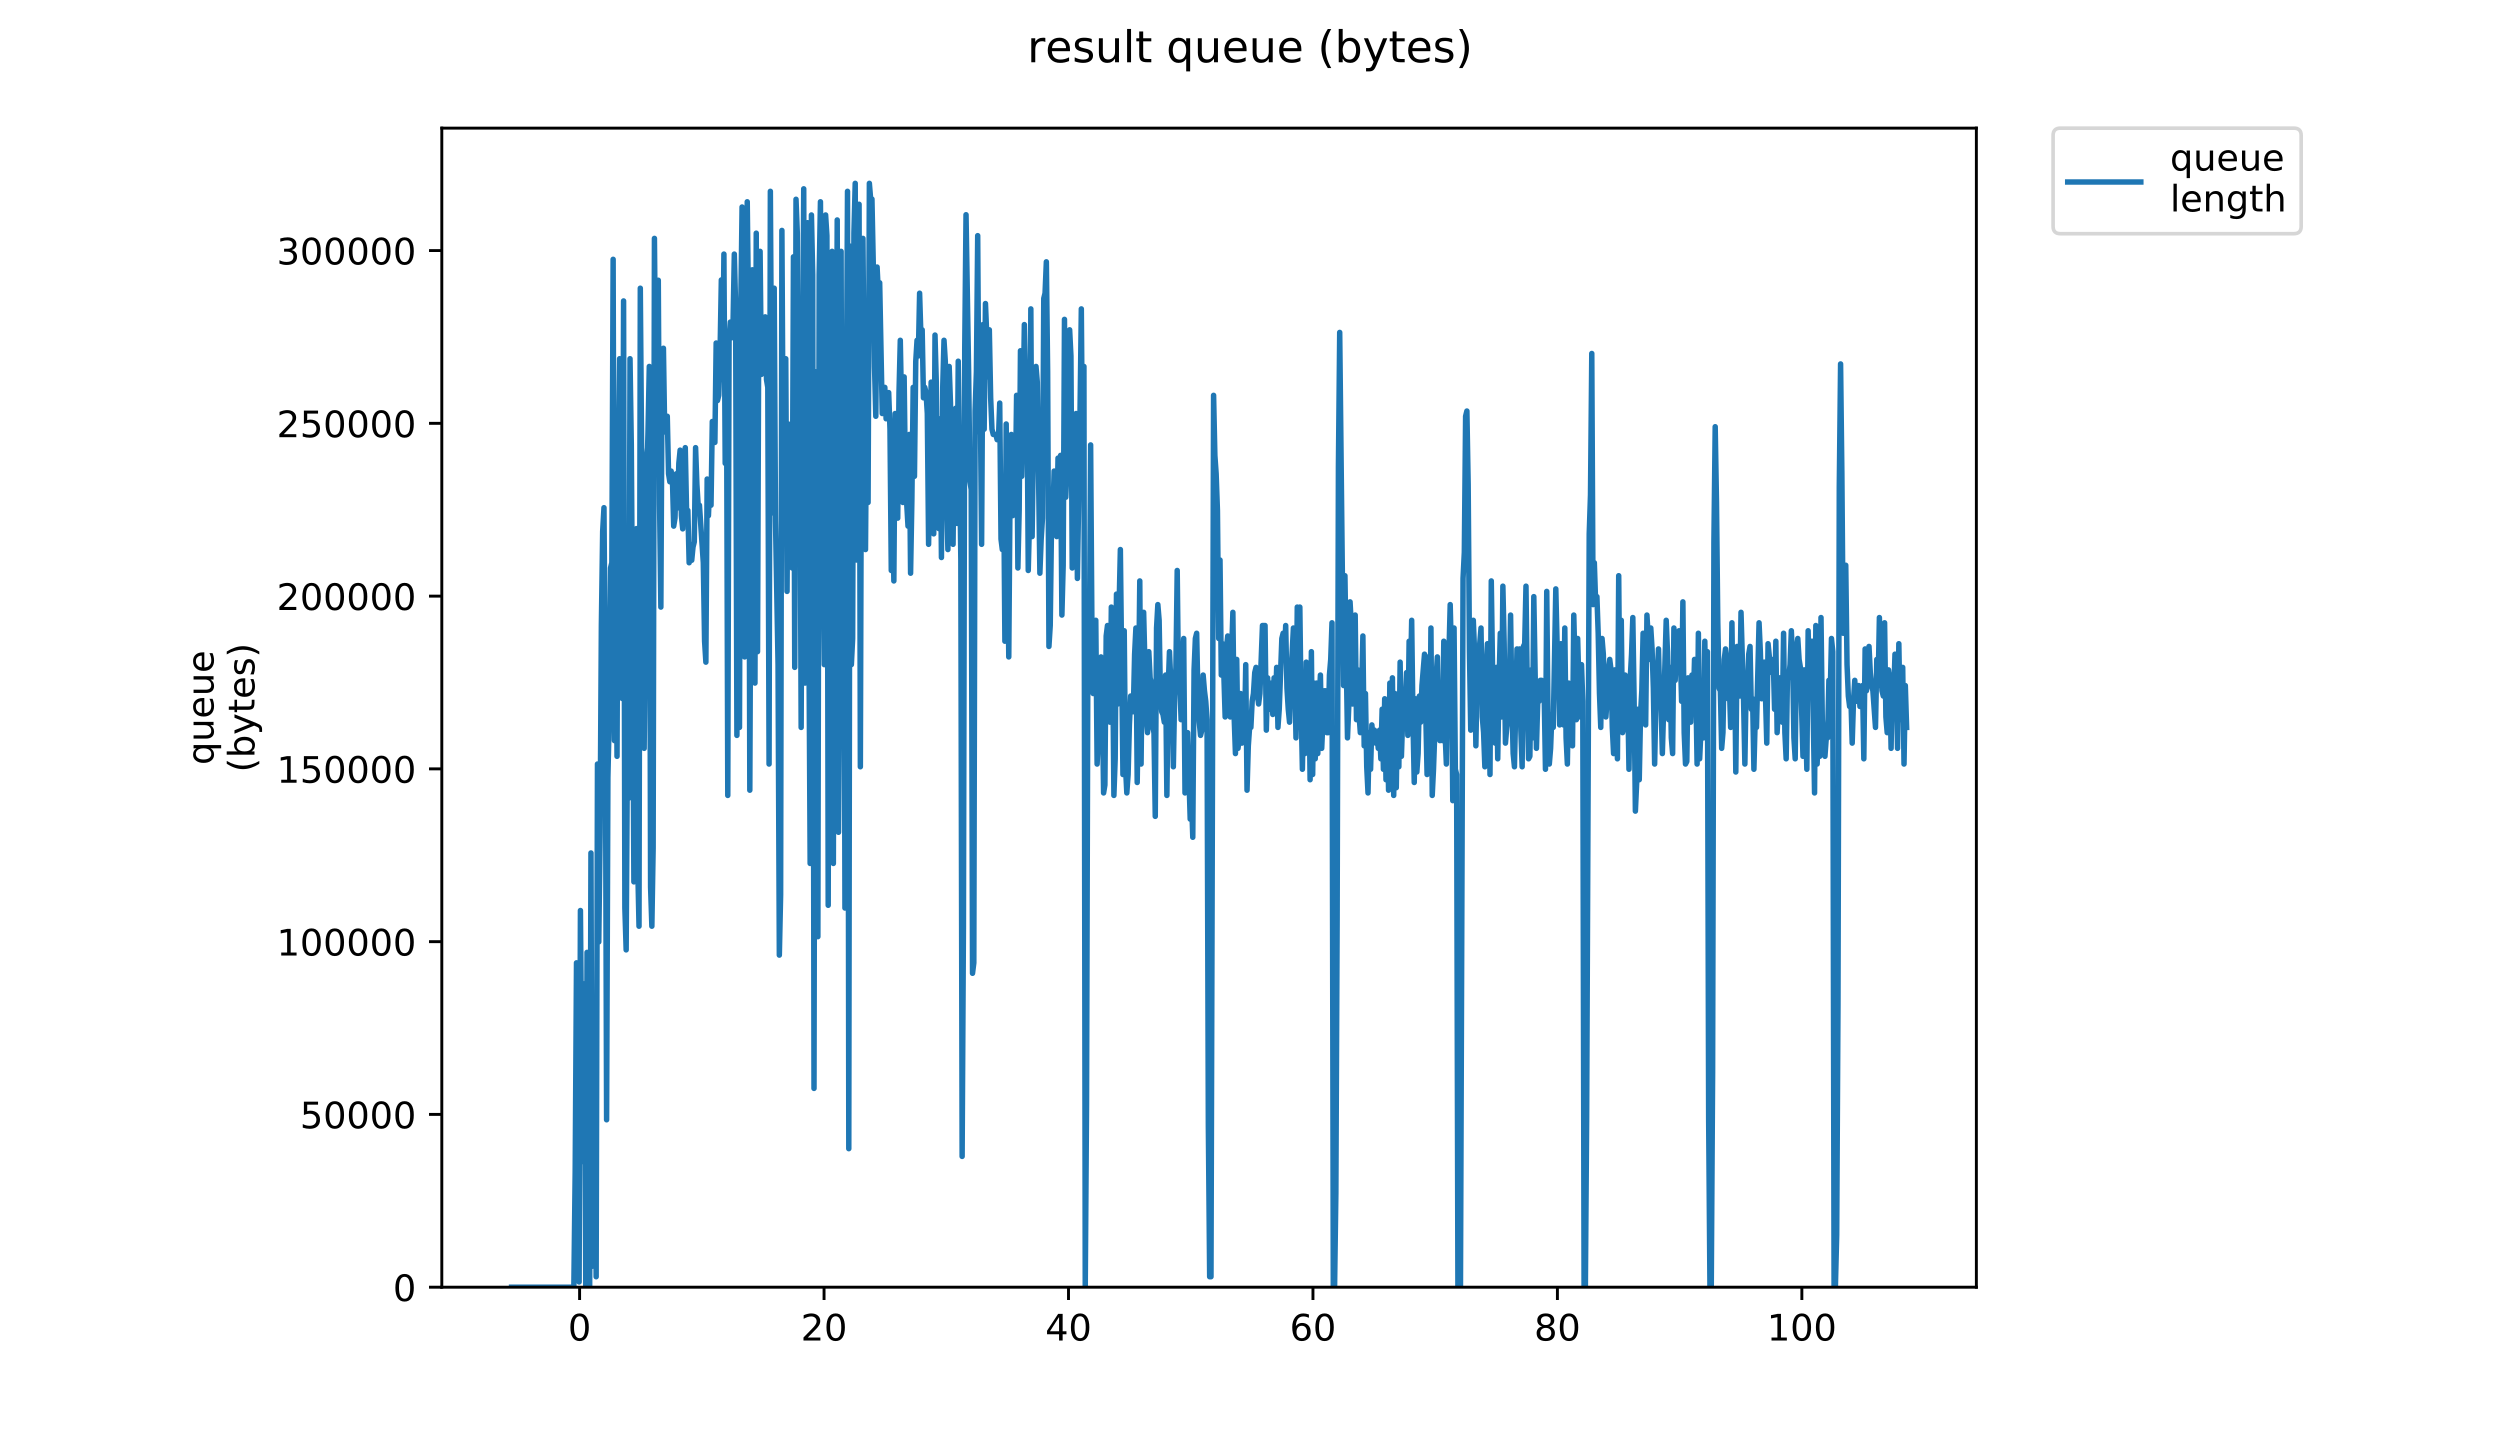 <?xml version="1.0" encoding="utf-8" standalone="no"?>
<!DOCTYPE svg PUBLIC "-//W3C//DTD SVG 1.1//EN"
  "http://www.w3.org/Graphics/SVG/1.1/DTD/svg11.dtd">
<!-- Created with matplotlib (https://matplotlib.org/) -->
<svg height="396pt" version="1.1" viewBox="0 0 684 396" width="684pt" xmlns="http://www.w3.org/2000/svg" xmlns:xlink="http://www.w3.org/1999/xlink">
 <defs>
  <style type="text/css">
*{stroke-linecap:butt;stroke-linejoin:round;}
  </style>
 </defs>
 <g id="figure_1">
  <g id="patch_1">
   <path d="M 0 396 
L 684 396 
L 684 0 
L 0 0 
z
" style="fill:#ffffff;"/>
  </g>
  <g id="axes_1">
   <g id="patch_2">
    <path d="M 120.879 352.174 
L 540.734 352.174 
L 540.734 35.062 
L 120.879 35.062 
z
" style="fill:#ffffff;"/>
   </g>
   <g id="matplotlib.axis_1">
    <g id="xtick_1">
     <g id="line2d_1">
      <defs>
       <path d="M 0 0 
L 0 3.5 
" id="mc41da55719" style="stroke:#000000;stroke-width:0.8;"/>
      </defs>
      <g>
       <use style="stroke:#000000;stroke-width:0.8;" x="158.578" xlink:href="#mc41da55719" y="352.174"/>
      </g>
     </g>
     <g id="text_1">
      <!-- 0 -->
      <defs>
       <path d="M 31.781 66.406 
Q 24.172 66.406 20.328 58.906 
Q 16.5 51.422 16.5 36.375 
Q 16.5 21.391 20.328 13.891 
Q 24.172 6.391 31.781 6.391 
Q 39.453 6.391 43.281 13.891 
Q 47.125 21.391 47.125 36.375 
Q 47.125 51.422 43.281 58.906 
Q 39.453 66.406 31.781 66.406 
z
M 31.781 74.219 
Q 44.047 74.219 50.516 64.516 
Q 56.984 54.828 56.984 36.375 
Q 56.984 17.969 50.516 8.266 
Q 44.047 -1.422 31.781 -1.422 
Q 19.531 -1.422 13.062 8.266 
Q 6.594 17.969 6.594 36.375 
Q 6.594 54.828 13.062 64.516 
Q 19.531 74.219 31.781 74.219 
z
" id="DejaVuSans-48"/>
      </defs>
      <g transform="translate(155.397 366.773)scale(0.1 -0.1)">
       <use xlink:href="#DejaVuSans-48"/>
      </g>
     </g>
    </g>
    <g id="xtick_2">
     <g id="line2d_2">
      <g>
       <use style="stroke:#000000;stroke-width:0.8;" x="225.46" xlink:href="#mc41da55719" y="352.174"/>
      </g>
     </g>
     <g id="text_2">
      <!-- 20 -->
      <defs>
       <path d="M 19.188 8.297 
L 53.609 8.297 
L 53.609 0 
L 7.328 0 
L 7.328 8.297 
Q 12.938 14.109 22.625 23.891 
Q 32.328 33.688 34.812 36.531 
Q 39.547 41.844 41.422 45.531 
Q 43.312 49.219 43.312 52.781 
Q 43.312 58.594 39.234 62.25 
Q 35.156 65.922 28.609 65.922 
Q 23.969 65.922 18.812 64.312 
Q 13.672 62.703 7.812 59.422 
L 7.812 69.391 
Q 13.766 71.781 18.938 73 
Q 24.125 74.219 28.422 74.219 
Q 39.75 74.219 46.484 68.547 
Q 53.219 62.891 53.219 53.422 
Q 53.219 48.922 51.531 44.891 
Q 49.859 40.875 45.406 35.406 
Q 44.188 33.984 37.641 27.219 
Q 31.109 20.453 19.188 8.297 
z
" id="DejaVuSans-50"/>
      </defs>
      <g transform="translate(219.098 366.773)scale(0.1 -0.1)">
       <use xlink:href="#DejaVuSans-50"/>
       <use x="63.623" xlink:href="#DejaVuSans-48"/>
      </g>
     </g>
    </g>
    <g id="xtick_3">
     <g id="line2d_3">
      <g>
       <use style="stroke:#000000;stroke-width:0.8;" x="292.342" xlink:href="#mc41da55719" y="352.174"/>
      </g>
     </g>
     <g id="text_3">
      <!-- 40 -->
      <defs>
       <path d="M 37.797 64.312 
L 12.891 25.391 
L 37.797 25.391 
z
M 35.203 72.906 
L 47.609 72.906 
L 47.609 25.391 
L 58.016 25.391 
L 58.016 17.188 
L 47.609 17.188 
L 47.609 0 
L 37.797 0 
L 37.797 17.188 
L 4.891 17.188 
L 4.891 26.703 
z
" id="DejaVuSans-52"/>
      </defs>
      <g transform="translate(285.98 366.773)scale(0.1 -0.1)">
       <use xlink:href="#DejaVuSans-52"/>
       <use x="63.623" xlink:href="#DejaVuSans-48"/>
      </g>
     </g>
    </g>
    <g id="xtick_4">
     <g id="line2d_4">
      <g>
       <use style="stroke:#000000;stroke-width:0.8;" x="359.225" xlink:href="#mc41da55719" y="352.174"/>
      </g>
     </g>
     <g id="text_4">
      <!-- 60 -->
      <defs>
       <path d="M 33.016 40.375 
Q 26.375 40.375 22.484 35.828 
Q 18.609 31.297 18.609 23.391 
Q 18.609 15.531 22.484 10.953 
Q 26.375 6.391 33.016 6.391 
Q 39.656 6.391 43.531 10.953 
Q 47.406 15.531 47.406 23.391 
Q 47.406 31.297 43.531 35.828 
Q 39.656 40.375 33.016 40.375 
z
M 52.594 71.297 
L 52.594 62.312 
Q 48.875 64.062 45.094 64.984 
Q 41.312 65.922 37.594 65.922 
Q 27.828 65.922 22.672 59.328 
Q 17.531 52.734 16.797 39.406 
Q 19.672 43.656 24.016 45.922 
Q 28.375 48.188 33.594 48.188 
Q 44.578 48.188 50.953 41.516 
Q 57.328 34.859 57.328 23.391 
Q 57.328 12.156 50.688 5.359 
Q 44.047 -1.422 33.016 -1.422 
Q 20.359 -1.422 13.672 8.266 
Q 6.984 17.969 6.984 36.375 
Q 6.984 53.656 15.188 63.938 
Q 23.391 74.219 37.203 74.219 
Q 40.922 74.219 44.703 73.484 
Q 48.484 72.75 52.594 71.297 
z
" id="DejaVuSans-54"/>
      </defs>
      <g transform="translate(352.862 366.773)scale(0.1 -0.1)">
       <use xlink:href="#DejaVuSans-54"/>
       <use x="63.623" xlink:href="#DejaVuSans-48"/>
      </g>
     </g>
    </g>
    <g id="xtick_5">
     <g id="line2d_5">
      <g>
       <use style="stroke:#000000;stroke-width:0.8;" x="426.107" xlink:href="#mc41da55719" y="352.174"/>
      </g>
     </g>
     <g id="text_5">
      <!-- 80 -->
      <defs>
       <path d="M 31.781 34.625 
Q 24.75 34.625 20.719 30.859 
Q 16.703 27.094 16.703 20.516 
Q 16.703 13.922 20.719 10.156 
Q 24.75 6.391 31.781 6.391 
Q 38.812 6.391 42.859 10.172 
Q 46.922 13.969 46.922 20.516 
Q 46.922 27.094 42.891 30.859 
Q 38.875 34.625 31.781 34.625 
z
M 21.922 38.812 
Q 15.578 40.375 12.031 44.719 
Q 8.5 49.078 8.5 55.328 
Q 8.5 64.062 14.719 69.141 
Q 20.953 74.219 31.781 74.219 
Q 42.672 74.219 48.875 69.141 
Q 55.078 64.062 55.078 55.328 
Q 55.078 49.078 51.531 44.719 
Q 48 40.375 41.703 38.812 
Q 48.828 37.156 52.797 32.312 
Q 56.781 27.484 56.781 20.516 
Q 56.781 9.906 50.312 4.234 
Q 43.844 -1.422 31.781 -1.422 
Q 19.734 -1.422 13.25 4.234 
Q 6.781 9.906 6.781 20.516 
Q 6.781 27.484 10.781 32.312 
Q 14.797 37.156 21.922 38.812 
z
M 18.312 54.391 
Q 18.312 48.734 21.844 45.562 
Q 25.391 42.391 31.781 42.391 
Q 38.141 42.391 41.719 45.562 
Q 45.312 48.734 45.312 54.391 
Q 45.312 60.062 41.719 63.234 
Q 38.141 66.406 31.781 66.406 
Q 25.391 66.406 21.844 63.234 
Q 18.312 60.062 18.312 54.391 
z
" id="DejaVuSans-56"/>
      </defs>
      <g transform="translate(419.744 366.773)scale(0.1 -0.1)">
       <use xlink:href="#DejaVuSans-56"/>
       <use x="63.623" xlink:href="#DejaVuSans-48"/>
      </g>
     </g>
    </g>
    <g id="xtick_6">
     <g id="line2d_6">
      <g>
       <use style="stroke:#000000;stroke-width:0.8;" x="492.989" xlink:href="#mc41da55719" y="352.174"/>
      </g>
     </g>
     <g id="text_6">
      <!-- 100 -->
      <defs>
       <path d="M 12.406 8.297 
L 28.516 8.297 
L 28.516 63.922 
L 10.984 60.406 
L 10.984 69.391 
L 28.422 72.906 
L 38.281 72.906 
L 38.281 8.297 
L 54.391 8.297 
L 54.391 0 
L 12.406 0 
z
" id="DejaVuSans-49"/>
      </defs>
      <g transform="translate(483.445 366.773)scale(0.1 -0.1)">
       <use xlink:href="#DejaVuSans-49"/>
       <use x="63.623" xlink:href="#DejaVuSans-48"/>
       <use x="127.246" xlink:href="#DejaVuSans-48"/>
      </g>
     </g>
    </g>
   </g>
   <g id="matplotlib.axis_2">
    <g id="ytick_1">
     <g id="line2d_7">
      <defs>
       <path d="M 0 0 
L -3.5 0 
" id="mf772bb3e3e" style="stroke:#000000;stroke-width:0.8;"/>
      </defs>
      <g>
       <use style="stroke:#000000;stroke-width:0.8;" x="120.879" xlink:href="#mf772bb3e3e" y="352.174"/>
      </g>
     </g>
     <g id="text_7">
      <!-- 0 -->
      <g transform="translate(107.516 355.973)scale(0.1 -0.1)">
       <use xlink:href="#DejaVuSans-48"/>
      </g>
     </g>
    </g>
    <g id="ytick_2">
     <g id="line2d_8">
      <g>
       <use style="stroke:#000000;stroke-width:0.8;" x="120.879" xlink:href="#mf772bb3e3e" y="304.904"/>
      </g>
     </g>
     <g id="text_8">
      <!-- 50000 -->
      <defs>
       <path d="M 10.797 72.906 
L 49.516 72.906 
L 49.516 64.594 
L 19.828 64.594 
L 19.828 46.734 
Q 21.969 47.469 24.109 47.828 
Q 26.266 48.188 28.422 48.188 
Q 40.625 48.188 47.75 41.5 
Q 54.891 34.812 54.891 23.391 
Q 54.891 11.625 47.562 5.094 
Q 40.234 -1.422 26.906 -1.422 
Q 22.312 -1.422 17.547 -0.641 
Q 12.797 0.141 7.719 1.703 
L 7.719 11.625 
Q 12.109 9.234 16.797 8.062 
Q 21.484 6.891 26.703 6.891 
Q 35.156 6.891 40.078 11.328 
Q 45.016 15.766 45.016 23.391 
Q 45.016 31 40.078 35.438 
Q 35.156 39.891 26.703 39.891 
Q 22.75 39.891 18.812 39.016 
Q 14.891 38.141 10.797 36.281 
z
" id="DejaVuSans-53"/>
      </defs>
      <g transform="translate(82.066 308.703)scale(0.1 -0.1)">
       <use xlink:href="#DejaVuSans-53"/>
       <use x="63.623" xlink:href="#DejaVuSans-48"/>
       <use x="127.246" xlink:href="#DejaVuSans-48"/>
       <use x="190.869" xlink:href="#DejaVuSans-48"/>
       <use x="254.492" xlink:href="#DejaVuSans-48"/>
      </g>
     </g>
    </g>
    <g id="ytick_3">
     <g id="line2d_9">
      <g>
       <use style="stroke:#000000;stroke-width:0.8;" x="120.879" xlink:href="#mf772bb3e3e" y="257.634"/>
      </g>
     </g>
     <g id="text_9">
      <!-- 100000 -->
      <g transform="translate(75.704 261.434)scale(0.1 -0.1)">
       <use xlink:href="#DejaVuSans-49"/>
       <use x="63.623" xlink:href="#DejaVuSans-48"/>
       <use x="127.246" xlink:href="#DejaVuSans-48"/>
       <use x="190.869" xlink:href="#DejaVuSans-48"/>
       <use x="254.492" xlink:href="#DejaVuSans-48"/>
       <use x="318.115" xlink:href="#DejaVuSans-48"/>
      </g>
     </g>
    </g>
    <g id="ytick_4">
     <g id="line2d_10">
      <g>
       <use style="stroke:#000000;stroke-width:0.8;" x="120.879" xlink:href="#mf772bb3e3e" y="210.364"/>
      </g>
     </g>
     <g id="text_10">
      <!-- 150000 -->
      <g transform="translate(75.704 214.164)scale(0.1 -0.1)">
       <use xlink:href="#DejaVuSans-49"/>
       <use x="63.623" xlink:href="#DejaVuSans-53"/>
       <use x="127.246" xlink:href="#DejaVuSans-48"/>
       <use x="190.869" xlink:href="#DejaVuSans-48"/>
       <use x="254.492" xlink:href="#DejaVuSans-48"/>
       <use x="318.115" xlink:href="#DejaVuSans-48"/>
      </g>
     </g>
    </g>
    <g id="ytick_5">
     <g id="line2d_11">
      <g>
       <use style="stroke:#000000;stroke-width:0.8;" x="120.879" xlink:href="#mf772bb3e3e" y="163.095"/>
      </g>
     </g>
     <g id="text_11">
      <!-- 200000 -->
      <g transform="translate(75.704 166.894)scale(0.1 -0.1)">
       <use xlink:href="#DejaVuSans-50"/>
       <use x="63.623" xlink:href="#DejaVuSans-48"/>
       <use x="127.246" xlink:href="#DejaVuSans-48"/>
       <use x="190.869" xlink:href="#DejaVuSans-48"/>
       <use x="254.492" xlink:href="#DejaVuSans-48"/>
       <use x="318.115" xlink:href="#DejaVuSans-48"/>
      </g>
     </g>
    </g>
    <g id="ytick_6">
     <g id="line2d_12">
      <g>
       <use style="stroke:#000000;stroke-width:0.8;" x="120.879" xlink:href="#mf772bb3e3e" y="115.825"/>
      </g>
     </g>
     <g id="text_12">
      <!-- 250000 -->
      <g transform="translate(75.704 119.624)scale(0.1 -0.1)">
       <use xlink:href="#DejaVuSans-50"/>
       <use x="63.623" xlink:href="#DejaVuSans-53"/>
       <use x="127.246" xlink:href="#DejaVuSans-48"/>
       <use x="190.869" xlink:href="#DejaVuSans-48"/>
       <use x="254.492" xlink:href="#DejaVuSans-48"/>
       <use x="318.115" xlink:href="#DejaVuSans-48"/>
      </g>
     </g>
    </g>
    <g id="ytick_7">
     <g id="line2d_13">
      <g>
       <use style="stroke:#000000;stroke-width:0.8;" x="120.879" xlink:href="#mf772bb3e3e" y="68.555"/>
      </g>
     </g>
     <g id="text_13">
      <!-- 300000 -->
      <defs>
       <path d="M 40.578 39.312 
Q 47.656 37.797 51.625 33 
Q 55.609 28.219 55.609 21.188 
Q 55.609 10.406 48.188 4.484 
Q 40.766 -1.422 27.094 -1.422 
Q 22.516 -1.422 17.656 -0.516 
Q 12.797 0.391 7.625 2.203 
L 7.625 11.719 
Q 11.719 9.328 16.594 8.109 
Q 21.484 6.891 26.812 6.891 
Q 36.078 6.891 40.938 10.547 
Q 45.797 14.203 45.797 21.188 
Q 45.797 27.641 41.281 31.266 
Q 36.766 34.906 28.719 34.906 
L 20.219 34.906 
L 20.219 43.016 
L 29.109 43.016 
Q 36.375 43.016 40.234 45.922 
Q 44.094 48.828 44.094 54.297 
Q 44.094 59.906 40.109 62.906 
Q 36.141 65.922 28.719 65.922 
Q 24.656 65.922 20.016 65.031 
Q 15.375 64.156 9.812 62.312 
L 9.812 71.094 
Q 15.438 72.656 20.344 73.438 
Q 25.25 74.219 29.594 74.219 
Q 40.828 74.219 47.359 69.109 
Q 53.906 64.016 53.906 55.328 
Q 53.906 49.266 50.438 45.094 
Q 46.969 40.922 40.578 39.312 
z
" id="DejaVuSans-51"/>
      </defs>
      <g transform="translate(75.704 72.354)scale(0.1 -0.1)">
       <use xlink:href="#DejaVuSans-51"/>
       <use x="63.623" xlink:href="#DejaVuSans-48"/>
       <use x="127.246" xlink:href="#DejaVuSans-48"/>
       <use x="190.869" xlink:href="#DejaVuSans-48"/>
       <use x="254.492" xlink:href="#DejaVuSans-48"/>
       <use x="318.115" xlink:href="#DejaVuSans-48"/>
      </g>
     </g>
    </g>
    <g id="text_14">
     <!-- queue -->
     <defs>
      <path d="M 14.797 27.297 
Q 14.797 17.391 18.875 11.75 
Q 22.953 6.109 30.078 6.109 
Q 37.203 6.109 41.297 11.75 
Q 45.406 17.391 45.406 27.297 
Q 45.406 37.203 41.297 42.844 
Q 37.203 48.484 30.078 48.484 
Q 22.953 48.484 18.875 42.844 
Q 14.797 37.203 14.797 27.297 
z
M 45.406 8.203 
Q 42.578 3.328 38.25 0.953 
Q 33.938 -1.422 27.875 -1.422 
Q 17.969 -1.422 11.734 6.484 
Q 5.516 14.406 5.516 27.297 
Q 5.516 40.188 11.734 48.094 
Q 17.969 56 27.875 56 
Q 33.938 56 38.25 53.625 
Q 42.578 51.266 45.406 46.391 
L 45.406 54.688 
L 54.391 54.688 
L 54.391 -20.797 
L 45.406 -20.797 
z
" id="DejaVuSans-113"/>
      <path d="M 8.5 21.578 
L 8.5 54.688 
L 17.484 54.688 
L 17.484 21.922 
Q 17.484 14.156 20.5 10.266 
Q 23.531 6.391 29.594 6.391 
Q 36.859 6.391 41.078 11.031 
Q 45.312 15.672 45.312 23.688 
L 45.312 54.688 
L 54.297 54.688 
L 54.297 0 
L 45.312 0 
L 45.312 8.406 
Q 42.047 3.422 37.719 1 
Q 33.406 -1.422 27.688 -1.422 
Q 18.266 -1.422 13.375 4.438 
Q 8.5 10.297 8.5 21.578 
z
M 31.109 56 
z
" id="DejaVuSans-117"/>
      <path d="M 56.203 29.594 
L 56.203 25.203 
L 14.891 25.203 
Q 15.484 15.922 20.484 11.062 
Q 25.484 6.203 34.422 6.203 
Q 39.594 6.203 44.453 7.469 
Q 49.312 8.734 54.109 11.281 
L 54.109 2.781 
Q 49.266 0.734 44.188 -0.344 
Q 39.109 -1.422 33.891 -1.422 
Q 20.797 -1.422 13.156 6.188 
Q 5.516 13.812 5.516 26.812 
Q 5.516 40.234 12.766 48.109 
Q 20.016 56 32.328 56 
Q 43.359 56 49.781 48.891 
Q 56.203 41.797 56.203 29.594 
z
M 47.219 32.234 
Q 47.125 39.594 43.094 43.984 
Q 39.062 48.391 32.422 48.391 
Q 24.906 48.391 20.391 44.141 
Q 15.875 39.891 15.188 32.172 
z
" id="DejaVuSans-101"/>
     </defs>
     <g transform="translate(58.426 209.283)rotate(-90)scale(0.1 -0.1)">
      <use xlink:href="#DejaVuSans-113"/>
      <use x="63.477" xlink:href="#DejaVuSans-117"/>
      <use x="126.855" xlink:href="#DejaVuSans-101"/>
      <use x="188.379" xlink:href="#DejaVuSans-117"/>
      <use x="251.758" xlink:href="#DejaVuSans-101"/>
     </g>
     <!-- (bytes) -->
     <defs>
      <path d="M 31 75.875 
Q 24.469 64.656 21.281 53.656 
Q 18.109 42.672 18.109 31.391 
Q 18.109 20.125 21.312 9.062 
Q 24.516 -2 31 -13.188 
L 23.188 -13.188 
Q 15.875 -1.703 12.234 9.375 
Q 8.594 20.453 8.594 31.391 
Q 8.594 42.281 12.203 53.312 
Q 15.828 64.359 23.188 75.875 
z
" id="DejaVuSans-40"/>
      <path d="M 48.688 27.297 
Q 48.688 37.203 44.609 42.844 
Q 40.531 48.484 33.406 48.484 
Q 26.266 48.484 22.188 42.844 
Q 18.109 37.203 18.109 27.297 
Q 18.109 17.391 22.188 11.75 
Q 26.266 6.109 33.406 6.109 
Q 40.531 6.109 44.609 11.75 
Q 48.688 17.391 48.688 27.297 
z
M 18.109 46.391 
Q 20.953 51.266 25.266 53.625 
Q 29.594 56 35.594 56 
Q 45.562 56 51.781 48.094 
Q 58.016 40.188 58.016 27.297 
Q 58.016 14.406 51.781 6.484 
Q 45.562 -1.422 35.594 -1.422 
Q 29.594 -1.422 25.266 0.953 
Q 20.953 3.328 18.109 8.203 
L 18.109 0 
L 9.078 0 
L 9.078 75.984 
L 18.109 75.984 
z
" id="DejaVuSans-98"/>
      <path d="M 32.172 -5.078 
Q 28.375 -14.844 24.75 -17.812 
Q 21.141 -20.797 15.094 -20.797 
L 7.906 -20.797 
L 7.906 -13.281 
L 13.188 -13.281 
Q 16.891 -13.281 18.938 -11.516 
Q 21 -9.766 23.484 -3.219 
L 25.094 0.875 
L 2.984 54.688 
L 12.5 54.688 
L 29.594 11.922 
L 46.688 54.688 
L 56.203 54.688 
z
" id="DejaVuSans-121"/>
      <path d="M 18.312 70.219 
L 18.312 54.688 
L 36.812 54.688 
L 36.812 47.703 
L 18.312 47.703 
L 18.312 18.016 
Q 18.312 11.328 20.141 9.422 
Q 21.969 7.516 27.594 7.516 
L 36.812 7.516 
L 36.812 0 
L 27.594 0 
Q 17.188 0 13.234 3.875 
Q 9.281 7.766 9.281 18.016 
L 9.281 47.703 
L 2.688 47.703 
L 2.688 54.688 
L 9.281 54.688 
L 9.281 70.219 
z
" id="DejaVuSans-116"/>
      <path d="M 44.281 53.078 
L 44.281 44.578 
Q 40.484 46.531 36.375 47.5 
Q 32.281 48.484 27.875 48.484 
Q 21.188 48.484 17.844 46.438 
Q 14.5 44.391 14.5 40.281 
Q 14.5 37.156 16.891 35.375 
Q 19.281 33.594 26.516 31.984 
L 29.594 31.297 
Q 39.156 29.25 43.188 25.516 
Q 47.219 21.781 47.219 15.094 
Q 47.219 7.469 41.188 3.016 
Q 35.156 -1.422 24.609 -1.422 
Q 20.219 -1.422 15.453 -0.562 
Q 10.688 0.297 5.422 2 
L 5.422 11.281 
Q 10.406 8.688 15.234 7.391 
Q 20.062 6.109 24.812 6.109 
Q 31.156 6.109 34.562 8.281 
Q 37.984 10.453 37.984 14.406 
Q 37.984 18.062 35.516 20.016 
Q 33.062 21.969 24.703 23.781 
L 21.578 24.516 
Q 13.234 26.266 9.516 29.906 
Q 5.812 33.547 5.812 39.891 
Q 5.812 47.609 11.281 51.797 
Q 16.75 56 26.812 56 
Q 31.781 56 36.172 55.266 
Q 40.578 54.547 44.281 53.078 
z
" id="DejaVuSans-115"/>
      <path d="M 8.016 75.875 
L 15.828 75.875 
Q 23.141 64.359 26.781 53.312 
Q 30.422 42.281 30.422 31.391 
Q 30.422 20.453 26.781 9.375 
Q 23.141 -1.703 15.828 -13.188 
L 8.016 -13.188 
Q 14.5 -2 17.703 9.062 
Q 20.906 20.125 20.906 31.391 
Q 20.906 42.672 17.703 53.656 
Q 14.5 64.656 8.016 75.875 
z
" id="DejaVuSans-41"/>
     </defs>
     <g transform="translate(69.624 211.295)rotate(-90)scale(0.1 -0.1)">
      <use xlink:href="#DejaVuSans-40"/>
      <use x="39.014" xlink:href="#DejaVuSans-98"/>
      <use x="102.49" xlink:href="#DejaVuSans-121"/>
      <use x="161.67" xlink:href="#DejaVuSans-116"/>
      <use x="200.879" xlink:href="#DejaVuSans-101"/>
      <use x="262.402" xlink:href="#DejaVuSans-115"/>
      <use x="314.502" xlink:href="#DejaVuSans-41"/>
     </g>
    </g>
   </g>
   <g id="line2d_14">
    <path clip-path="url(#p7456a2c1de)" d="M 139.963 352.174 
L 157.004 352.174 
L 157.369 320.685 
L 157.728 263.432 
L 158.09 320.685 
L 158.448 350.743 
L 158.805 249.118 
L 159.163 293.49 
L 159.525 317.822 
L 159.896 269.157 
L 160.267 352.174 
L 160.622 260.569 
L 160.979 283.47 
L 161.331 352.174 
L 161.684 233.374 
L 162.037 346.449 
L 162.396 340.724 
L 162.752 292.058 
L 163.108 349.312 
L 163.467 209.041 
L 163.822 257.706 
L 164.179 228.397 
L 164.531 171.142 
L 164.889 145.38 
L 165.247 138.906 
L 165.605 188.32 
L 165.964 306.372 
L 166.321 212.652 
L 166.673 196.908 
L 167.045 155.399 
L 167.402 153.968 
L 167.754 70.95 
L 168.108 202.633 
L 168.461 142.517 
L 168.816 206.927 
L 169.168 128.204 
L 169.525 98.146 
L 169.887 136.792 
L 170.244 191.112 
L 170.61 82.339 
L 170.962 248.436 
L 171.316 259.886 
L 171.668 203.316 
L 172.021 218.378 
L 172.373 98.146 
L 172.726 121.796 
L 173.078 173.324 
L 173.43 241.279 
L 174.133 144.631 
L 174.484 236.972 
L 174.835 253.412 
L 175.186 78.856 
L 175.537 122.478 
L 175.889 126.772 
L 176.24 204.747 
L 176.943 131.679 
L 177.295 118.184 
L 177.647 100.26 
L 177.999 242.71 
L 178.349 253.412 
L 178.701 232.008 
L 179.052 65.225 
L 179.404 105.312 
L 179.755 98.828 
L 180.108 76.676 
L 180.459 137.989 
L 180.81 166.101 
L 181.162 98.895 
L 181.513 95.283 
L 181.864 118.184 
L 182.216 113.89 
L 182.567 113.89 
L 182.919 129.635 
L 183.27 131.815 
L 183.621 128.886 
L 183.973 131.066 
L 184.324 143.948 
L 184.676 141.768 
L 185.028 129.635 
L 185.379 138.972 
L 185.73 126.772 
L 186.081 123.161 
L 186.433 141.086 
L 186.786 144.697 
L 187.139 125.341 
L 187.491 122.478 
L 187.844 139.654 
L 188.197 139.654 
L 188.551 153.968 
L 188.903 151.105 
L 189.255 153.285 
L 189.607 149.674 
L 189.96 148.242 
L 190.312 122.478 
L 190.665 132.498 
L 191.017 138.227 
L 191.368 138.227 
L 192.423 153.968 
L 192.774 175.438 
L 193.125 181.163 
L 193.477 131.066 
L 193.828 141.086 
L 194.18 132.498 
L 194.534 138.227 
L 194.886 115.322 
L 195.239 121.047 
L 195.592 121.047 
L 195.943 93.852 
L 196.297 109.596 
L 196.651 108.165 
L 197.003 96.714 
L 197.356 76.594 
L 197.709 103.871 
L 198.061 69.519 
L 198.414 126.772 
L 198.767 100.26 
L 199.12 217.629 
L 199.472 93.169 
L 199.824 88.126 
L 200.18 92.42 
L 200.54 89.558 
L 200.91 69.519 
L 201.262 83.832 
L 201.615 201.202 
L 201.967 88.126 
L 202.323 199.022 
L 202.679 83.899 
L 203.032 56.637 
L 203.738 179.732 
L 204.092 126.09 
L 204.445 55.206 
L 204.798 85.264 
L 205.149 216.198 
L 205.5 130.318 
L 205.852 73.813 
L 206.203 144.631 
L 206.554 186.888 
L 206.909 63.794 
L 207.26 178.3 
L 207.611 84.515 
L 207.962 68.77 
L 208.313 102.44 
L 208.664 98.828 
L 209.014 98.146 
L 209.365 86.695 
L 209.716 103.871 
L 210.068 105.985 
L 210.418 209.041 
L 210.769 52.343 
L 211.12 109.596 
L 211.474 140.337 
L 211.824 78.856 
L 212.175 142.517 
L 212.876 181.846 
L 213.226 261.318 
L 213.578 244.824 
L 213.929 63.045 
L 214.28 125.341 
L 214.63 129.701 
L 214.981 98.146 
L 215.331 161.807 
L 215.681 116.004 
L 216.032 131.749 
L 216.383 133.18 
L 216.735 155.399 
L 217.087 70.268 
L 217.438 182.594 
L 217.789 54.523 
L 218.142 63.794 
L 218.493 146.811 
L 218.845 113.89 
L 219.196 199.022 
L 219.547 108.165 
L 219.898 51.661 
L 220.25 186.888 
L 220.952 60.931 
L 221.307 172.726 
L 221.657 236.236 
L 222.008 58.817 
L 222.359 75.244 
L 222.712 297.784 
L 223.068 101.691 
L 223.419 116.753 
L 223.77 256.275 
L 224.123 75.244 
L 224.474 55.206 
L 224.826 109.596 
L 225.53 181.846 
L 225.887 58.817 
L 226.241 64.476 
L 226.596 247.687 
L 226.95 72.448 
L 227.304 128.204 
L 227.656 68.77 
L 228.007 236.236 
L 228.358 100.326 
L 228.71 140.403 
L 229.063 60.182 
L 229.416 227.714 
L 229.769 177.552 
L 230.122 68.77 
L 230.473 191.182 
L 230.824 92.42 
L 231.176 248.436 
L 231.527 118.865 
L 231.878 52.343 
L 232.229 314.277 
L 232.581 67.339 
L 232.932 181.846 
L 233.282 174.689 
L 233.636 63.794 
L 233.987 50.163 
L 234.34 153.219 
L 234.691 128.886 
L 235.042 55.888 
L 235.393 209.79 
L 235.744 94.534 
L 236.096 65.225 
L 236.799 150.356 
L 237.156 102.44 
L 237.508 137.474 
L 237.859 50.163 
L 238.211 54.457 
L 238.564 54.457 
L 238.915 71.633 
L 239.268 100.26 
L 239.62 113.89 
L 239.972 73.064 
L 240.325 80.221 
L 240.678 77.358 
L 241.383 113.142 
L 241.736 110.279 
L 242.087 105.985 
L 242.438 114.573 
L 242.791 111.71 
L 243.144 107.416 
L 243.498 117.436 
L 243.852 156.082 
L 244.206 136.043 
L 244.558 158.944 
L 244.91 113.142 
L 245.262 123.161 
L 245.614 141.768 
L 245.966 107.416 
L 246.32 93.103 
L 246.671 111.71 
L 247.025 137.474 
L 247.376 103.122 
L 247.728 131.749 
L 248.431 143.948 
L 248.782 118.865 
L 249.133 156.83 
L 249.49 136.792 
L 249.843 105.985 
L 250.196 130.318 
L 250.55 98.828 
L 250.901 93.103 
L 251.252 97.397 
L 251.604 80.221 
L 251.955 91.672 
L 252.306 90.24 
L 252.658 108.848 
L 253.009 105.985 
L 253.36 107.416 
L 253.711 113.142 
L 254.062 148.925 
L 254.764 104.554 
L 255.115 113.142 
L 255.466 146.062 
L 255.817 91.672 
L 256.169 104.554 
L 256.522 143.2 
L 256.874 144.631 
L 257.225 114.573 
L 257.576 152.536 
L 257.928 105.985 
L 258.279 93.103 
L 258.634 98.828 
L 258.986 134.612 
L 259.343 150.356 
L 259.697 100.26 
L 260.049 110.279 
L 260.405 137.474 
L 260.758 148.925 
L 261.112 114.573 
L 261.467 111.71 
L 261.821 143.2 
L 262.174 98.828 
L 262.883 153.219 
L 263.238 316.391 
L 263.594 253.412 
L 263.951 95.283 
L 264.304 58.751 
L 265.014 101.691 
L 265.37 131.749 
L 265.722 133.929 
L 266.081 266.294 
L 266.436 263.432 
L 266.787 112.459 
L 267.144 101.691 
L 267.497 64.476 
L 267.852 118.184 
L 268.21 110.279 
L 268.567 148.925 
L 268.918 88.809 
L 269.269 117.436 
L 269.621 83.046 
L 269.975 91.672 
L 270.327 103.122 
L 270.679 90.24 
L 271.044 108.848 
L 271.399 117.436 
L 271.753 118.865 
L 272.461 118.865 
L 272.815 120.298 
L 273.169 120.298 
L 273.523 110.279 
L 273.876 147.494 
L 274.23 150.356 
L 274.584 130.318 
L 274.937 175.438 
L 275.292 116.004 
L 276 179.732 
L 276.352 133.929 
L 276.703 118.865 
L 277.06 141.086 
L 277.429 128.886 
L 277.784 136.043 
L 278.137 108.165 
L 278.492 155.399 
L 278.845 139.654 
L 279.199 95.966 
L 279.554 130.318 
L 279.909 113.142 
L 280.263 88.809 
L 280.619 107.416 
L 280.975 104.554 
L 281.329 156.082 
L 281.682 141.768 
L 282.037 84.515 
L 282.391 146.811 
L 282.745 120.298 
L 283.097 111.71 
L 283.449 100.26 
L 283.801 104.554 
L 284.511 156.83 
L 284.866 147.494 
L 285.22 141.768 
L 285.573 81.652 
L 285.927 80.221 
L 286.282 71.633 
L 286.635 101.691 
L 286.989 176.869 
L 287.343 171.142 
L 287.699 143.2 
L 288.054 141.768 
L 288.408 128.886 
L 288.763 139.654 
L 289.117 146.811 
L 289.472 125.341 
L 289.826 136.792 
L 290.18 124.592 
L 290.533 168.281 
L 290.886 154.65 
L 291.24 87.378 
L 291.594 136.043 
L 291.948 127.455 
L 292.302 101.691 
L 292.654 90.24 
L 293.007 97.397 
L 293.359 155.399 
L 293.711 128.886 
L 294.067 134.612 
L 294.42 113.142 
L 294.774 158.262 
L 295.49 113.142 
L 295.85 84.515 
L 296.207 130.318 
L 296.564 100.26 
L 296.922 352.174 
L 297.276 302.078 
L 297.649 175.438 
L 298.023 181.846 
L 298.396 121.73 
L 298.749 171.826 
L 299.102 189.751 
L 299.454 188.32 
L 299.807 169.712 
L 300.169 209.041 
L 300.884 192.614 
L 301.237 179.732 
L 301.588 191.865 
L 301.943 216.946 
L 302.297 214.766 
L 302.651 174.006 
L 303.003 171.142 
L 303.708 197.59 
L 304.06 166.101 
L 304.411 178.983 
L 304.762 217.629 
L 305.114 207.61 
L 305.466 162.556 
L 305.822 192.614 
L 306.178 166.101 
L 306.531 150.356 
L 307.235 211.904 
L 307.587 172.575 
L 307.939 209.79 
L 308.296 216.946 
L 308.65 211.904 
L 309.002 198.339 
L 309.356 190.434 
L 309.712 194.728 
L 310.067 194.728 
L 310.428 178.983 
L 310.782 171.826 
L 311.138 214.084 
L 311.49 190.434 
L 311.843 158.944 
L 312.197 209.041 
L 312.548 177.552 
L 312.9 167.532 
L 313.607 196.159 
L 313.962 200.453 
L 314.315 178.3 
L 314.67 185.457 
L 315.022 186.888 
L 315.375 199.022 
L 315.728 200.453 
L 316.08 223.354 
L 316.432 171.826 
L 316.785 165.418 
L 317.14 169.712 
L 317.493 190.434 
L 317.843 194.728 
L 318.198 195.476 
L 318.553 197.59 
L 318.905 184.695 
L 319.257 217.629 
L 319.608 188.32 
L 319.963 178.3 
L 320.319 186.14 
L 320.673 185.457 
L 321.026 209.79 
L 321.379 190.434 
L 321.731 182.594 
L 322.084 156.082 
L 322.438 186.888 
L 322.793 186.888 
L 323.15 196.908 
L 323.505 180.414 
L 323.86 174.689 
L 324.214 216.946 
L 324.571 203.316 
L 324.929 200.453 
L 325.636 224.103 
L 325.99 218.378 
L 326.343 229.08 
L 326.695 183.277 
L 327.052 174.689 
L 327.405 173.258 
L 327.758 190.434 
L 328.114 197.59 
L 328.467 201.202 
L 328.827 199.77 
L 329.183 184.695 
L 329.539 189.002 
L 329.894 191.865 
L 330.248 196.908 
L 330.601 307.803 
L 330.964 349.312 
L 331.325 349.312 
L 332.037 108.165 
L 332.388 124.592 
L 332.739 129.635 
L 333.091 139.654 
L 333.442 174.689 
L 333.793 153.219 
L 334.147 184.695 
L 334.498 176.12 
L 334.85 184.695 
L 335.201 196.159 
L 335.552 177.552 
L 335.903 174.006 
L 336.254 193.296 
L 336.606 196.159 
L 336.959 178.983 
L 337.312 167.532 
L 337.663 196.159 
L 338.016 206.178 
L 338.367 180.414 
L 338.718 204.747 
L 339.073 201.884 
L 339.425 189.751 
L 339.776 203.316 
L 340.128 190.434 
L 340.479 201.884 
L 340.834 181.846 
L 341.187 216.198 
L 341.539 204.057 
L 341.89 199.022 
L 342.241 199.022 
L 342.592 191.865 
L 342.944 189.751 
L 343.298 184.026 
L 343.649 182.594 
L 344.001 189.751 
L 344.352 192.614 
L 344.706 189.751 
L 345.41 171.142 
L 346.115 171.142 
L 346.468 199.77 
L 346.82 185.457 
L 347.172 194.045 
L 347.529 194.045 
L 347.881 186.888 
L 348.236 195.476 
L 348.588 185.457 
L 348.94 194.045 
L 349.294 182.594 
L 349.646 199.022 
L 350 194.045 
L 350.71 174.689 
L 351.061 173.258 
L 351.412 179.732 
L 351.764 171.142 
L 352.114 188.32 
L 352.466 194.045 
L 352.817 197.59 
L 353.172 185.457 
L 353.877 171.826 
L 354.229 183.277 
L 354.58 201.884 
L 354.931 166.101 
L 355.282 199.022 
L 355.633 166.101 
L 355.983 193.296 
L 356.334 210.472 
L 356.684 189.751 
L 357.035 206.178 
L 357.388 181.163 
L 357.739 204.747 
L 358.092 186.14 
L 358.443 213.335 
L 358.793 178.3 
L 359.144 211.904 
L 359.494 186.888 
L 359.845 207.61 
L 360.196 186.888 
L 360.548 206.178 
L 360.903 191.865 
L 361.266 184.695 
L 361.617 204.747 
L 362.317 189.002 
L 362.674 189.002 
L 363.032 200.453 
L 363.382 200.453 
L 363.732 184.695 
L 364.083 180.414 
L 364.433 170.395 
L 364.79 352.174 
L 365.141 352.174 
L 365.491 326.41 
L 365.841 251.298 
L 366.191 127.521 
L 366.542 90.949 
L 367.606 187.571 
L 367.972 157.513 
L 368.673 201.884 
L 369.023 193.296 
L 369.376 164.67 
L 369.726 171.142 
L 370.077 192.614 
L 370.779 168.281 
L 371.13 196.908 
L 371.483 183.277 
L 371.833 195.476 
L 372.183 200.453 
L 372.534 189.751 
L 372.885 174.006 
L 373.236 204.057 
L 373.586 189.751 
L 373.936 209.79 
L 374.287 216.946 
L 374.638 200.453 
L 374.989 210.472 
L 375.339 198.339 
L 375.689 201.884 
L 376.04 199.77 
L 376.39 203.316 
L 376.742 201.202 
L 377.093 204.747 
L 377.446 199.77 
L 377.798 207.61 
L 378.149 194.045 
L 378.501 210.472 
L 378.853 191.182 
L 379.204 213.335 
L 379.555 194.045 
L 379.908 216.198 
L 380.259 186.888 
L 380.611 209.041 
L 380.966 185.457 
L 381.317 217.629 
L 381.669 189.751 
L 382.021 215.515 
L 382.373 192.614 
L 382.725 209.79 
L 383.076 181.163 
L 383.428 206.927 
L 383.78 196.159 
L 384.132 191.182 
L 384.483 192.614 
L 384.833 184.026 
L 385.184 201.202 
L 385.534 175.438 
L 385.884 186.888 
L 386.235 169.712 
L 386.585 196.908 
L 386.936 214.084 
L 387.286 191.182 
L 387.644 211.221 
L 387.994 206.178 
L 388.345 190.434 
L 388.695 197.59 
L 389.046 187.571 
L 389.746 178.983 
L 390.448 211.904 
L 390.801 179.732 
L 391.154 209.79 
L 391.505 171.826 
L 391.856 217.629 
L 392.206 210.472 
L 392.557 200.453 
L 392.907 185.457 
L 393.26 179.732 
L 393.61 198.339 
L 393.961 202.633 
L 394.313 192.614 
L 394.671 202.633 
L 395.022 175.438 
L 395.373 200.453 
L 395.723 209.041 
L 396.073 184.026 
L 396.424 178.983 
L 396.774 165.418 
L 397.127 179.732 
L 397.478 219.06 
L 397.831 171.826 
L 398.181 210.472 
L 398.532 211.904 
L 398.883 352.174 
L 399.584 352.174 
L 400.287 158.262 
L 400.638 151.105 
L 400.99 113.89 
L 401.34 112.459 
L 401.691 132.498 
L 402.042 178.3 
L 402.393 199.77 
L 402.744 190.434 
L 403.095 169.712 
L 403.445 178.3 
L 403.796 204.057 
L 404.148 184.695 
L 405.206 171.826 
L 405.556 196.159 
L 405.907 200.453 
L 406.257 209.79 
L 406.608 183.237 
L 406.959 176.12 
L 407.31 176.869 
L 407.662 211.904 
L 408.015 158.944 
L 408.368 183.277 
L 409.073 203.316 
L 409.425 182.594 
L 409.777 207.61 
L 410.129 186.888 
L 410.481 173.258 
L 410.834 196.159 
L 411.186 160.376 
L 411.538 176.12 
L 411.891 203.316 
L 412.242 199.022 
L 412.593 196.159 
L 412.944 189.751 
L 413.294 168.281 
L 413.647 192.614 
L 413.999 206.178 
L 414.35 209.79 
L 415.052 177.552 
L 415.402 178.983 
L 415.753 177.552 
L 416.104 199.77 
L 416.456 209.79 
L 416.806 176.869 
L 417.157 176.12 
L 417.508 160.376 
L 417.861 189.002 
L 418.213 207.61 
L 418.572 206.927 
L 418.932 183.277 
L 419.291 201.884 
L 419.649 163.238 
L 420.366 204.747 
L 420.725 191.865 
L 421.082 191.865 
L 421.433 186.14 
L 421.785 186.14 
L 422.135 189.002 
L 422.486 189.751 
L 422.837 210.472 
L 423.188 161.807 
L 423.539 196.159 
L 423.891 209.041 
L 424.245 204.747 
L 424.598 195.476 
L 424.964 199.022 
L 425.667 161.124 
L 426.019 176.12 
L 426.37 176.12 
L 426.721 198.339 
L 427.072 176.12 
L 427.423 195.476 
L 427.777 198.339 
L 428.129 171.826 
L 428.48 201.884 
L 428.831 209.041 
L 429.182 186.888 
L 429.532 196.908 
L 429.883 189.002 
L 430.235 204.057 
L 430.586 168.281 
L 431.293 196.908 
L 431.646 174.689 
L 431.997 187.571 
L 432.348 196.159 
L 432.698 181.846 
L 433.048 191.865 
L 433.404 352.174 
L 433.756 352.174 
L 434.106 305.689 
L 434.808 146.062 
L 435.159 135.36 
L 435.51 96.714 
L 435.86 165.418 
L 436.21 153.968 
L 436.561 164.67 
L 436.914 163.238 
L 437.265 173.258 
L 437.616 189.751 
L 437.967 199.022 
L 438.318 174.689 
L 438.669 178.983 
L 439.019 191.865 
L 439.369 196.159 
L 439.72 191.182 
L 440.07 183.277 
L 440.422 180.414 
L 440.773 183.277 
L 441.124 199.022 
L 441.475 206.178 
L 441.826 183.277 
L 442.177 191.865 
L 442.528 207.61 
L 442.878 157.513 
L 443.229 199.77 
L 443.58 169.712 
L 443.933 200.453 
L 444.284 199.022 
L 444.635 184.695 
L 444.985 189.002 
L 445.337 189.751 
L 445.687 210.472 
L 446.038 185.457 
L 446.388 178.983 
L 446.739 168.964 
L 447.089 191.182 
L 447.44 221.923 
L 447.796 214.084 
L 448.148 194.045 
L 448.499 213.335 
L 448.85 195.476 
L 449.2 189.002 
L 449.551 173.258 
L 449.901 189.751 
L 450.252 198.339 
L 450.603 168.281 
L 451.305 180.414 
L 451.656 171.826 
L 452.007 177.552 
L 452.357 188.32 
L 452.708 209.041 
L 453.058 191.182 
L 453.409 185.457 
L 453.76 177.552 
L 454.11 191.865 
L 454.467 192.614 
L 454.818 206.178 
L 455.871 169.712 
L 456.221 178.3 
L 456.572 196.908 
L 456.922 182.594 
L 457.273 201.884 
L 457.627 206.178 
L 457.978 171.826 
L 458.329 186.14 
L 458.683 176.869 
L 459.033 179.732 
L 459.384 172.575 
L 459.734 178.983 
L 460.085 191.865 
L 460.436 164.67 
L 460.791 200.453 
L 461.151 209.041 
L 461.507 208.358 
L 461.859 185.457 
L 462.566 197.59 
L 462.917 184.695 
L 463.268 193.296 
L 463.619 180.414 
L 463.97 187.571 
L 464.323 209.041 
L 464.674 173.258 
L 465.025 207.61 
L 465.385 199.77 
L 465.735 195.476 
L 466.086 201.884 
L 466.436 175.438 
L 466.787 195.476 
L 467.138 178.3 
L 467.488 306.372 
L 467.841 352.174 
L 468.201 352.174 
L 468.571 293.49 
L 468.925 148.242 
L 469.278 116.753 
L 469.632 137.474 
L 469.986 170.395 
L 470.34 188.32 
L 470.693 189.002 
L 471.048 204.747 
L 471.398 200.453 
L 471.749 180.414 
L 472.102 177.552 
L 472.454 180.414 
L 472.805 191.182 
L 473.155 187.571 
L 473.507 199.022 
L 473.857 170.395 
L 474.208 198.339 
L 474.56 178.3 
L 474.914 211.221 
L 475.27 176.869 
L 475.631 189.002 
L 475.991 190.434 
L 476.342 167.532 
L 477.045 191.865 
L 477.396 209.041 
L 477.747 187.571 
L 478.098 189.751 
L 478.452 178.983 
L 478.807 176.869 
L 479.161 194.045 
L 479.516 191.182 
L 479.868 210.472 
L 480.219 196.908 
L 480.571 199.022 
L 481.278 170.395 
L 481.631 178.3 
L 481.982 191.182 
L 482.333 190.434 
L 482.684 181.163 
L 483.036 190.434 
L 483.388 203.316 
L 483.74 176.12 
L 484.452 183.277 
L 484.808 184.026 
L 485.162 180.414 
L 485.517 194.045 
L 485.869 175.438 
L 486.221 200.453 
L 486.924 185.457 
L 487.277 185.457 
L 487.634 197.59 
L 487.986 173.258 
L 488.34 200.453 
L 488.692 207.61 
L 489.056 184.695 
L 489.407 185.457 
L 489.758 181.846 
L 490.109 172.575 
L 490.461 180.414 
L 490.814 201.884 
L 491.167 207.61 
L 491.522 177.552 
L 491.874 174.689 
L 492.23 180.414 
L 492.584 182.594 
L 493.291 206.927 
L 493.642 183.277 
L 494.351 210.472 
L 494.707 172.575 
L 495.058 188.32 
L 495.409 178.983 
L 495.759 175.438 
L 496.46 216.946 
L 496.812 171.142 
L 497.164 209.041 
L 497.517 199.022 
L 497.872 206.927 
L 498.228 168.964 
L 498.579 196.908 
L 498.941 204.747 
L 499.305 206.927 
L 499.665 201.884 
L 500.03 201.884 
L 500.383 186.14 
L 500.735 190.434 
L 501.089 174.689 
L 501.446 178.3 
L 501.803 352.174 
L 502.161 352.174 
L 502.518 337.861 
L 502.873 274.882 
L 503.227 133.18 
L 503.582 99.577 
L 503.937 129.635 
L 504.29 173.258 
L 504.646 160.376 
L 504.997 154.65 
L 505.349 181.846 
L 505.704 190.434 
L 506.056 193.296 
L 506.409 191.182 
L 506.761 203.316 
L 507.112 191.865 
L 507.464 186.14 
L 507.819 191.865 
L 508.176 191.865 
L 508.53 187.571 
L 508.883 193.296 
L 509.59 187.571 
L 509.943 207.61 
L 510.296 177.552 
L 510.65 189.002 
L 511.003 186.14 
L 511.361 176.869 
L 511.714 184.026 
L 512.069 187.571 
L 512.421 189.002 
L 513.134 199.022 
L 513.493 180.414 
L 513.846 187.571 
L 514.2 168.964 
L 514.556 182.594 
L 514.914 189.002 
L 515.269 190.434 
L 515.623 170.395 
L 515.98 196.159 
L 516.335 200.453 
L 516.691 183.277 
L 517.047 186.14 
L 517.402 204.747 
L 517.759 184.695 
L 518.111 190.434 
L 518.463 178.983 
L 518.817 184.695 
L 519.168 204.747 
L 519.521 176.12 
L 519.872 196.908 
L 520.223 191.182 
L 520.579 182.594 
L 520.938 209.041 
L 521.297 187.571 
L 521.65 199.022 
L 521.65 199.022 
" style="fill:none;stroke:#1f77b4;stroke-linecap:square;stroke-width:1.5;"/>
   </g>
   <g id="patch_3">
    <path d="M 120.879 352.174 
L 120.879 35.062 
" style="fill:none;stroke:#000000;stroke-linecap:square;stroke-linejoin:miter;stroke-width:0.8;"/>
   </g>
   <g id="patch_4">
    <path d="M 540.734 352.174 
L 540.734 35.062 
" style="fill:none;stroke:#000000;stroke-linecap:square;stroke-linejoin:miter;stroke-width:0.8;"/>
   </g>
   <g id="patch_5">
    <path d="M 120.879 352.174 
L 540.734 352.174 
" style="fill:none;stroke:#000000;stroke-linecap:square;stroke-linejoin:miter;stroke-width:0.8;"/>
   </g>
   <g id="patch_6">
    <path d="M 120.879 35.062 
L 540.734 35.062 
" style="fill:none;stroke:#000000;stroke-linecap:square;stroke-linejoin:miter;stroke-width:0.8;"/>
   </g>
   <g id="legend_1">
    <g id="patch_7">
     <path d="M 563.727 63.938 
L 627.602 63.938 
Q 629.602 63.938 629.602 61.938 
L 629.602 37.062 
Q 629.602 35.062 627.602 35.062 
L 563.727 35.062 
Q 561.727 35.062 561.727 37.062 
L 561.727 61.938 
Q 561.727 63.938 563.727 63.938 
z
" style="fill:#ffffff;opacity:0.8;stroke:#cccccc;stroke-linejoin:miter;"/>
    </g>
    <g id="line2d_15">
     <path d="M 565.727 49.8 
L 585.727 49.8 
" style="fill:none;stroke:#1f77b4;stroke-linecap:square;stroke-width:1.5;"/>
    </g>
    <g id="line2d_16"/>
    <g id="text_15">
     <!-- queue -->
     <g transform="translate(593.727 46.661)scale(0.1 -0.1)">
      <use xlink:href="#DejaVuSans-113"/>
      <use x="63.477" xlink:href="#DejaVuSans-117"/>
      <use x="126.855" xlink:href="#DejaVuSans-101"/>
      <use x="188.379" xlink:href="#DejaVuSans-117"/>
      <use x="251.758" xlink:href="#DejaVuSans-101"/>
     </g>
     <!-- length -->
     <defs>
      <path d="M 9.422 75.984 
L 18.406 75.984 
L 18.406 0 
L 9.422 0 
z
" id="DejaVuSans-108"/>
      <path d="M 54.891 33.016 
L 54.891 0 
L 45.906 0 
L 45.906 32.719 
Q 45.906 40.484 42.875 44.328 
Q 39.844 48.188 33.797 48.188 
Q 26.516 48.188 22.312 43.547 
Q 18.109 38.922 18.109 30.906 
L 18.109 0 
L 9.078 0 
L 9.078 54.688 
L 18.109 54.688 
L 18.109 46.188 
Q 21.344 51.125 25.703 53.562 
Q 30.078 56 35.797 56 
Q 45.219 56 50.047 50.172 
Q 54.891 44.344 54.891 33.016 
z
" id="DejaVuSans-110"/>
      <path d="M 45.406 27.984 
Q 45.406 37.75 41.375 43.109 
Q 37.359 48.484 30.078 48.484 
Q 22.859 48.484 18.828 43.109 
Q 14.797 37.75 14.797 27.984 
Q 14.797 18.266 18.828 12.891 
Q 22.859 7.516 30.078 7.516 
Q 37.359 7.516 41.375 12.891 
Q 45.406 18.266 45.406 27.984 
z
M 54.391 6.781 
Q 54.391 -7.172 48.188 -13.984 
Q 42 -20.797 29.203 -20.797 
Q 24.469 -20.797 20.266 -20.094 
Q 16.062 -19.391 12.109 -17.922 
L 12.109 -9.188 
Q 16.062 -11.328 19.922 -12.344 
Q 23.781 -13.375 27.781 -13.375 
Q 36.625 -13.375 41.016 -8.766 
Q 45.406 -4.156 45.406 5.172 
L 45.406 9.625 
Q 42.625 4.781 38.281 2.391 
Q 33.938 0 27.875 0 
Q 17.828 0 11.672 7.656 
Q 5.516 15.328 5.516 27.984 
Q 5.516 40.672 11.672 48.328 
Q 17.828 56 27.875 56 
Q 33.938 56 38.281 53.609 
Q 42.625 51.219 45.406 46.391 
L 45.406 54.688 
L 54.391 54.688 
z
" id="DejaVuSans-103"/>
      <path d="M 54.891 33.016 
L 54.891 0 
L 45.906 0 
L 45.906 32.719 
Q 45.906 40.484 42.875 44.328 
Q 39.844 48.188 33.797 48.188 
Q 26.516 48.188 22.312 43.547 
Q 18.109 38.922 18.109 30.906 
L 18.109 0 
L 9.078 0 
L 9.078 75.984 
L 18.109 75.984 
L 18.109 46.188 
Q 21.344 51.125 25.703 53.562 
Q 30.078 56 35.797 56 
Q 45.219 56 50.047 50.172 
Q 54.891 44.344 54.891 33.016 
z
" id="DejaVuSans-104"/>
     </defs>
     <g transform="translate(593.727 57.859)scale(0.1 -0.1)">
      <use xlink:href="#DejaVuSans-108"/>
      <use x="27.783" xlink:href="#DejaVuSans-101"/>
      <use x="89.307" xlink:href="#DejaVuSans-110"/>
      <use x="152.686" xlink:href="#DejaVuSans-103"/>
      <use x="216.162" xlink:href="#DejaVuSans-116"/>
      <use x="255.371" xlink:href="#DejaVuSans-104"/>
     </g>
    </g>
   </g>
  </g>
  <g id="text_16">
   <!-- result queue (bytes) -->
   <defs>
    <path d="M 41.109 46.297 
Q 39.594 47.172 37.812 47.578 
Q 36.031 48 33.891 48 
Q 26.266 48 22.188 43.047 
Q 18.109 38.094 18.109 28.812 
L 18.109 0 
L 9.078 0 
L 9.078 54.688 
L 18.109 54.688 
L 18.109 46.188 
Q 20.953 51.172 25.484 53.578 
Q 30.031 56 36.531 56 
Q 37.453 56 38.578 55.875 
Q 39.703 55.766 41.062 55.516 
z
" id="DejaVuSans-114"/>
    <path id="DejaVuSans-32"/>
   </defs>
   <g transform="translate(281.073 17.038)scale(0.12 -0.12)">
    <use xlink:href="#DejaVuSans-114"/>
    <use x="41.082" xlink:href="#DejaVuSans-101"/>
    <use x="102.605" xlink:href="#DejaVuSans-115"/>
    <use x="154.705" xlink:href="#DejaVuSans-117"/>
    <use x="218.084" xlink:href="#DejaVuSans-108"/>
    <use x="245.867" xlink:href="#DejaVuSans-116"/>
    <use x="285.076" xlink:href="#DejaVuSans-32"/>
    <use x="316.863" xlink:href="#DejaVuSans-113"/>
    <use x="380.34" xlink:href="#DejaVuSans-117"/>
    <use x="443.719" xlink:href="#DejaVuSans-101"/>
    <use x="505.242" xlink:href="#DejaVuSans-117"/>
    <use x="568.621" xlink:href="#DejaVuSans-101"/>
    <use x="630.145" xlink:href="#DejaVuSans-32"/>
    <use x="661.932" xlink:href="#DejaVuSans-40"/>
    <use x="700.945" xlink:href="#DejaVuSans-98"/>
    <use x="764.422" xlink:href="#DejaVuSans-121"/>
    <use x="823.602" xlink:href="#DejaVuSans-116"/>
    <use x="862.811" xlink:href="#DejaVuSans-101"/>
    <use x="924.334" xlink:href="#DejaVuSans-115"/>
    <use x="976.434" xlink:href="#DejaVuSans-41"/>
   </g>
  </g>
 </g>
 <defs>
  <clipPath id="p7456a2c1de">
   <rect height="317.112" width="419.855" x="120.879" y="35.062"/>
  </clipPath>
 </defs>
</svg>
